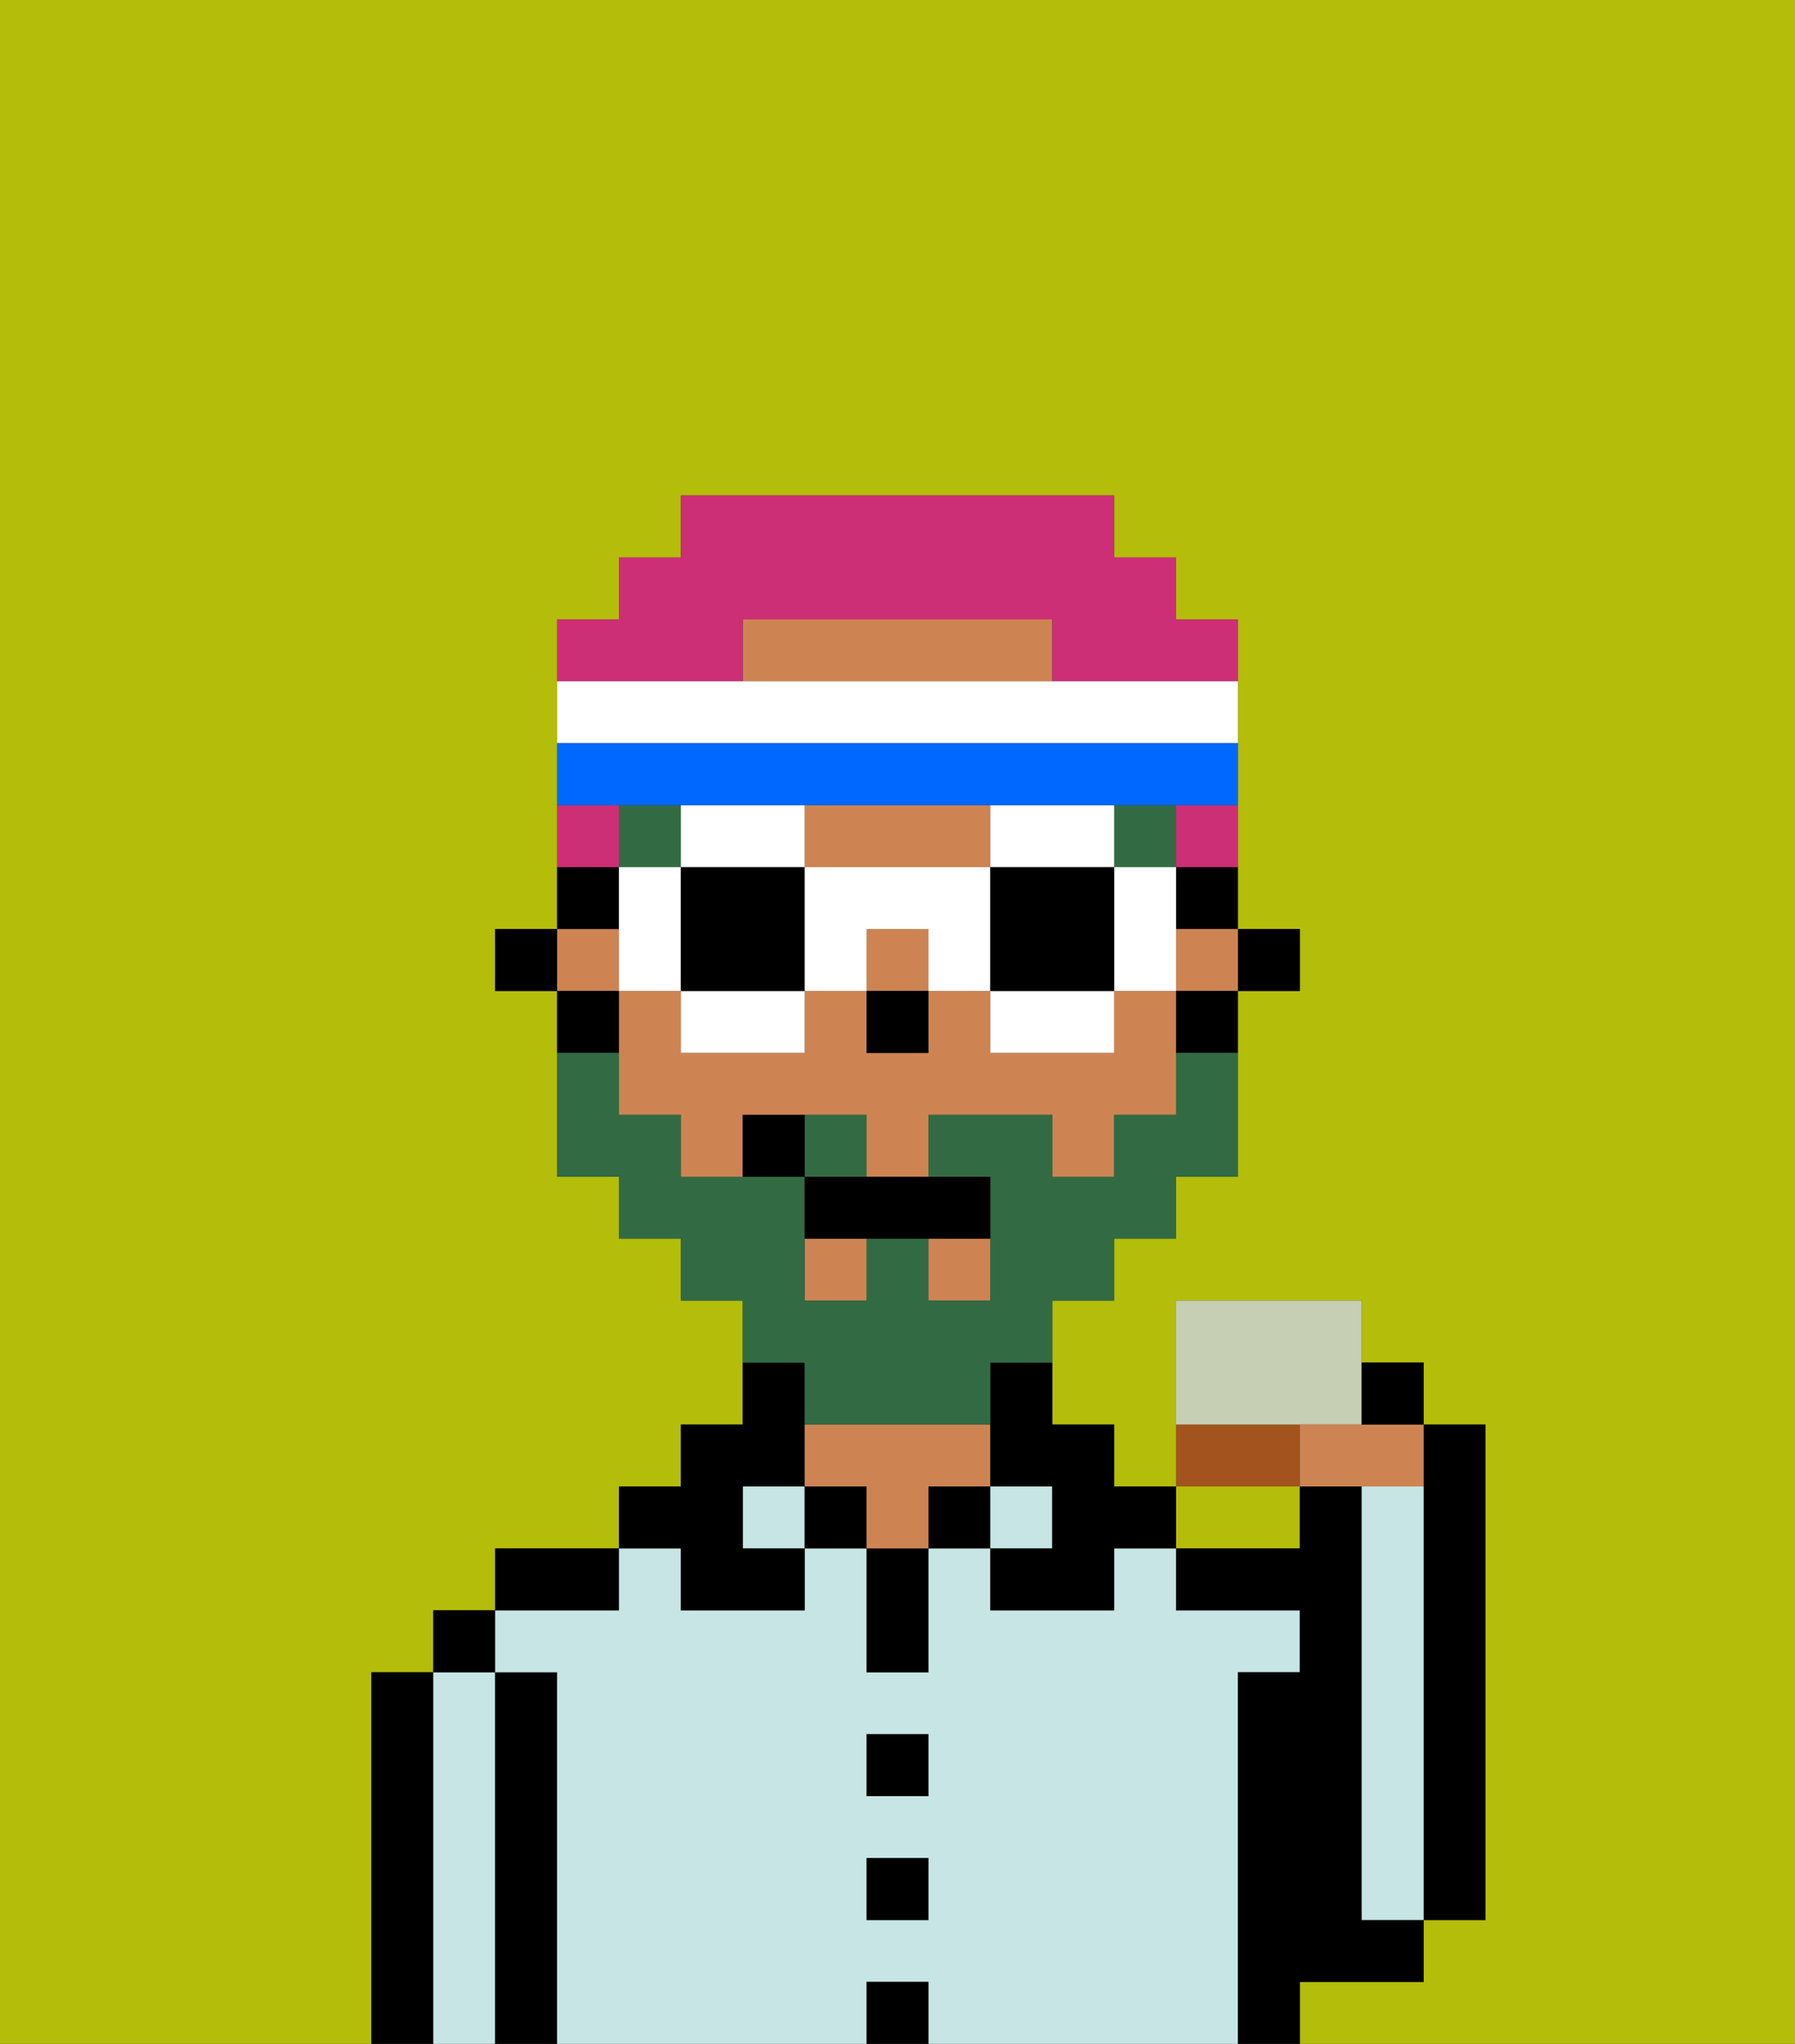 <svg xmlns="http://www.w3.org/2000/svg" viewBox="0 0 29 33"><rect x="0" y="0" width="29" height="33" fill="#333333" stroke="none"/><defs><style>polygon,rect,path{shape-rendering:crispedges;}.za23-1{fill:#b4bd09;}.za23-2{fill:#000000;}.za23-3{fill:#c6e5e4;}.za23-4{fill:#ce8452;}.za23-5{fill:#326b43;}.za23-6{fill:#326b43;}.za23-7{fill:#cc2f76;}.za23-8{fill:#ffffff;}.za23-9{fill:#0068ff;}.za23-10{fill:#a3531d;}.za23-11{fill:#c6ceb3;}</style></defs><path class="za23-1" d="M20,25h1V24H19v1Z"/><path class="za23-1" d="M0,33H6V27H7V26H8V25h2V24h1V23h1V21H11V20H10V19H9V16H8V15H9V10h1V9h1V8h7V9h1v1h1v5h1v1H20v3H19v1H18v1H17v2h1v1h1V23h0V21h3v2h0V22h1v1h1v8H23v1H21v1h8V0H0Z"/><path class="za23-2" d="M23,25v6h1V23H23v2Z"/><path class="za23-2" d="M7,27H6v6H7V27Z"/><path class="za23-3" d="M8,27H7v6H8V27Z"/><rect class="za23-2" x="7" y="26" width="1" height="1"/><path class="za23-2" d="M9,27H8v6H9V27Z"/><path class="za23-3" d="M20,27h1V26H19V25H18v1H16V25H15v2H14V25H13v1H11V25H10v1H8v1H9v6h5V32h1v1h5V27Zm-5,4H14V30h1Zm0-2H14V28h1Z"/><path class="za23-2" d="M10,25H8v1h2Z"/><rect class="za23-3" x="12" y="24" width="1" height="1"/><path class="za23-2" d="M11,26h2V25H12V24h1V22H12v1H11v1H10v1h1Z"/><rect class="za23-2" x="13" y="24" width="1" height="1"/><rect class="za23-2" x="14" y="32" width="1" height="1"/><rect class="za23-2" x="14" y="30" width="1" height="1"/><rect class="za23-2" x="14" y="28" width="1" height="1"/><path class="za23-2" d="M14,26v1h1V25H14Z"/><rect class="za23-2" x="15" y="24" width="1" height="1"/><path class="za23-4" d="M16,24V23H13v1h1v1h1V24Z"/><rect class="za23-3" x="16" y="24" width="1" height="1"/><path class="za23-2" d="M22,32h1V31H22V24H21v1H19v1h2v1H20v6h1V32Z"/><path class="za23-3" d="M23,25V24H22v7h1V25Z"/><rect class="za23-2" x="20" y="15" width="1" height="1"/><path class="za23-2" d="M19,15h1V14H19Z"/><rect class="za23-4" x="9" y="15" width="1" height="1"/><rect class="za23-4" x="14" y="15" width="1" height="1"/><rect class="za23-4" x="13" y="20" width="1" height="1"/><rect class="za23-4" x="15" y="20" width="1" height="1"/><path class="za23-4" d="M18,16v1H16V16H15v1H14V16H13v1H11V16H10v2h1v1h1V18h2v1h1V18h2v1h1V18h1V16Z"/><path class="za23-4" d="M14,14h2V13H13v1Z"/><rect class="za23-4" x="19" y="15" width="1" height="1"/><path class="za23-4" d="M16,10H12v1h5V10Z"/><path class="za23-2" d="M19,17h1V16H19Z"/><path class="za23-2" d="M16,23v1h1v1H16v1h2V25h1V24H18V23H17V22H16Z"/><path class="za23-2" d="M10,14H9v1h1Z"/><path class="za23-2" d="M10,16H9v1h1Z"/><rect class="za23-2" x="8" y="15" width="1" height="1"/><rect class="za23-2" x="14" y="16" width="1" height="1"/><rect class="za23-5" x="18" y="13" width="1" height="1"/><rect class="za23-5" x="10" y="13" width="1" height="1"/><path class="za23-6" d="M14,18H13v1h1Z"/><path class="za23-6" d="M13,23h3V22h1V21h1V20h1V19h1V17H19v1H18v1H17V18H15v1h1v2H15V20H14v1H13V19H11V18H10V17H9v2h1v1h1v1h1v1h1Z"/><path class="za23-2" d="M13,19v1h3V19H13Z"/><path class="za23-2" d="M12,18v1h1V18Z"/><path class="za23-7" d="M19,14h1V13H19Z"/><path class="za23-7" d="M12,11V10h5v1h3V10H19V9H18V8H11V9H10v1H9v1h3Z"/><path class="za23-7" d="M10,13H9v1h1Z"/><path class="za23-8" d="M12,14h1V13H11v1Z"/><path class="za23-8" d="M11,17h2V16H11Z"/><polygon class="za23-8" points="11 15 11 14 10 14 10 15 10 16 11 16 11 15"/><path class="za23-2" d="M12,14H11v2h2V14Z"/><polygon class="za23-8" points="18 15 18 16 19 16 19 15 19 14 18 14 18 15"/><path class="za23-8" d="M17,14h1V13H16v1Z"/><path class="za23-8" d="M16,17h2V16H16Z"/><path class="za23-8" d="M14,14H13v2h1V15h1v1h1V14Z"/><path class="za23-2" d="M18,14H16v2h2V14Z"/><path class="za23-8" d="M20,12V11H9v1H20Z"/><path class="za23-9" d="M11,13h9V12H9v1h2Z"/><path class="za23-10" d="M21,23H19v1h2Z"/><path class="za23-11" d="M21,23h1V21H19v2h2Z"/><path class="za23-4" d="M21,24h2V23H21Z"/><path class="za23-2" d="M23,22H22v1h1Z"/></svg>